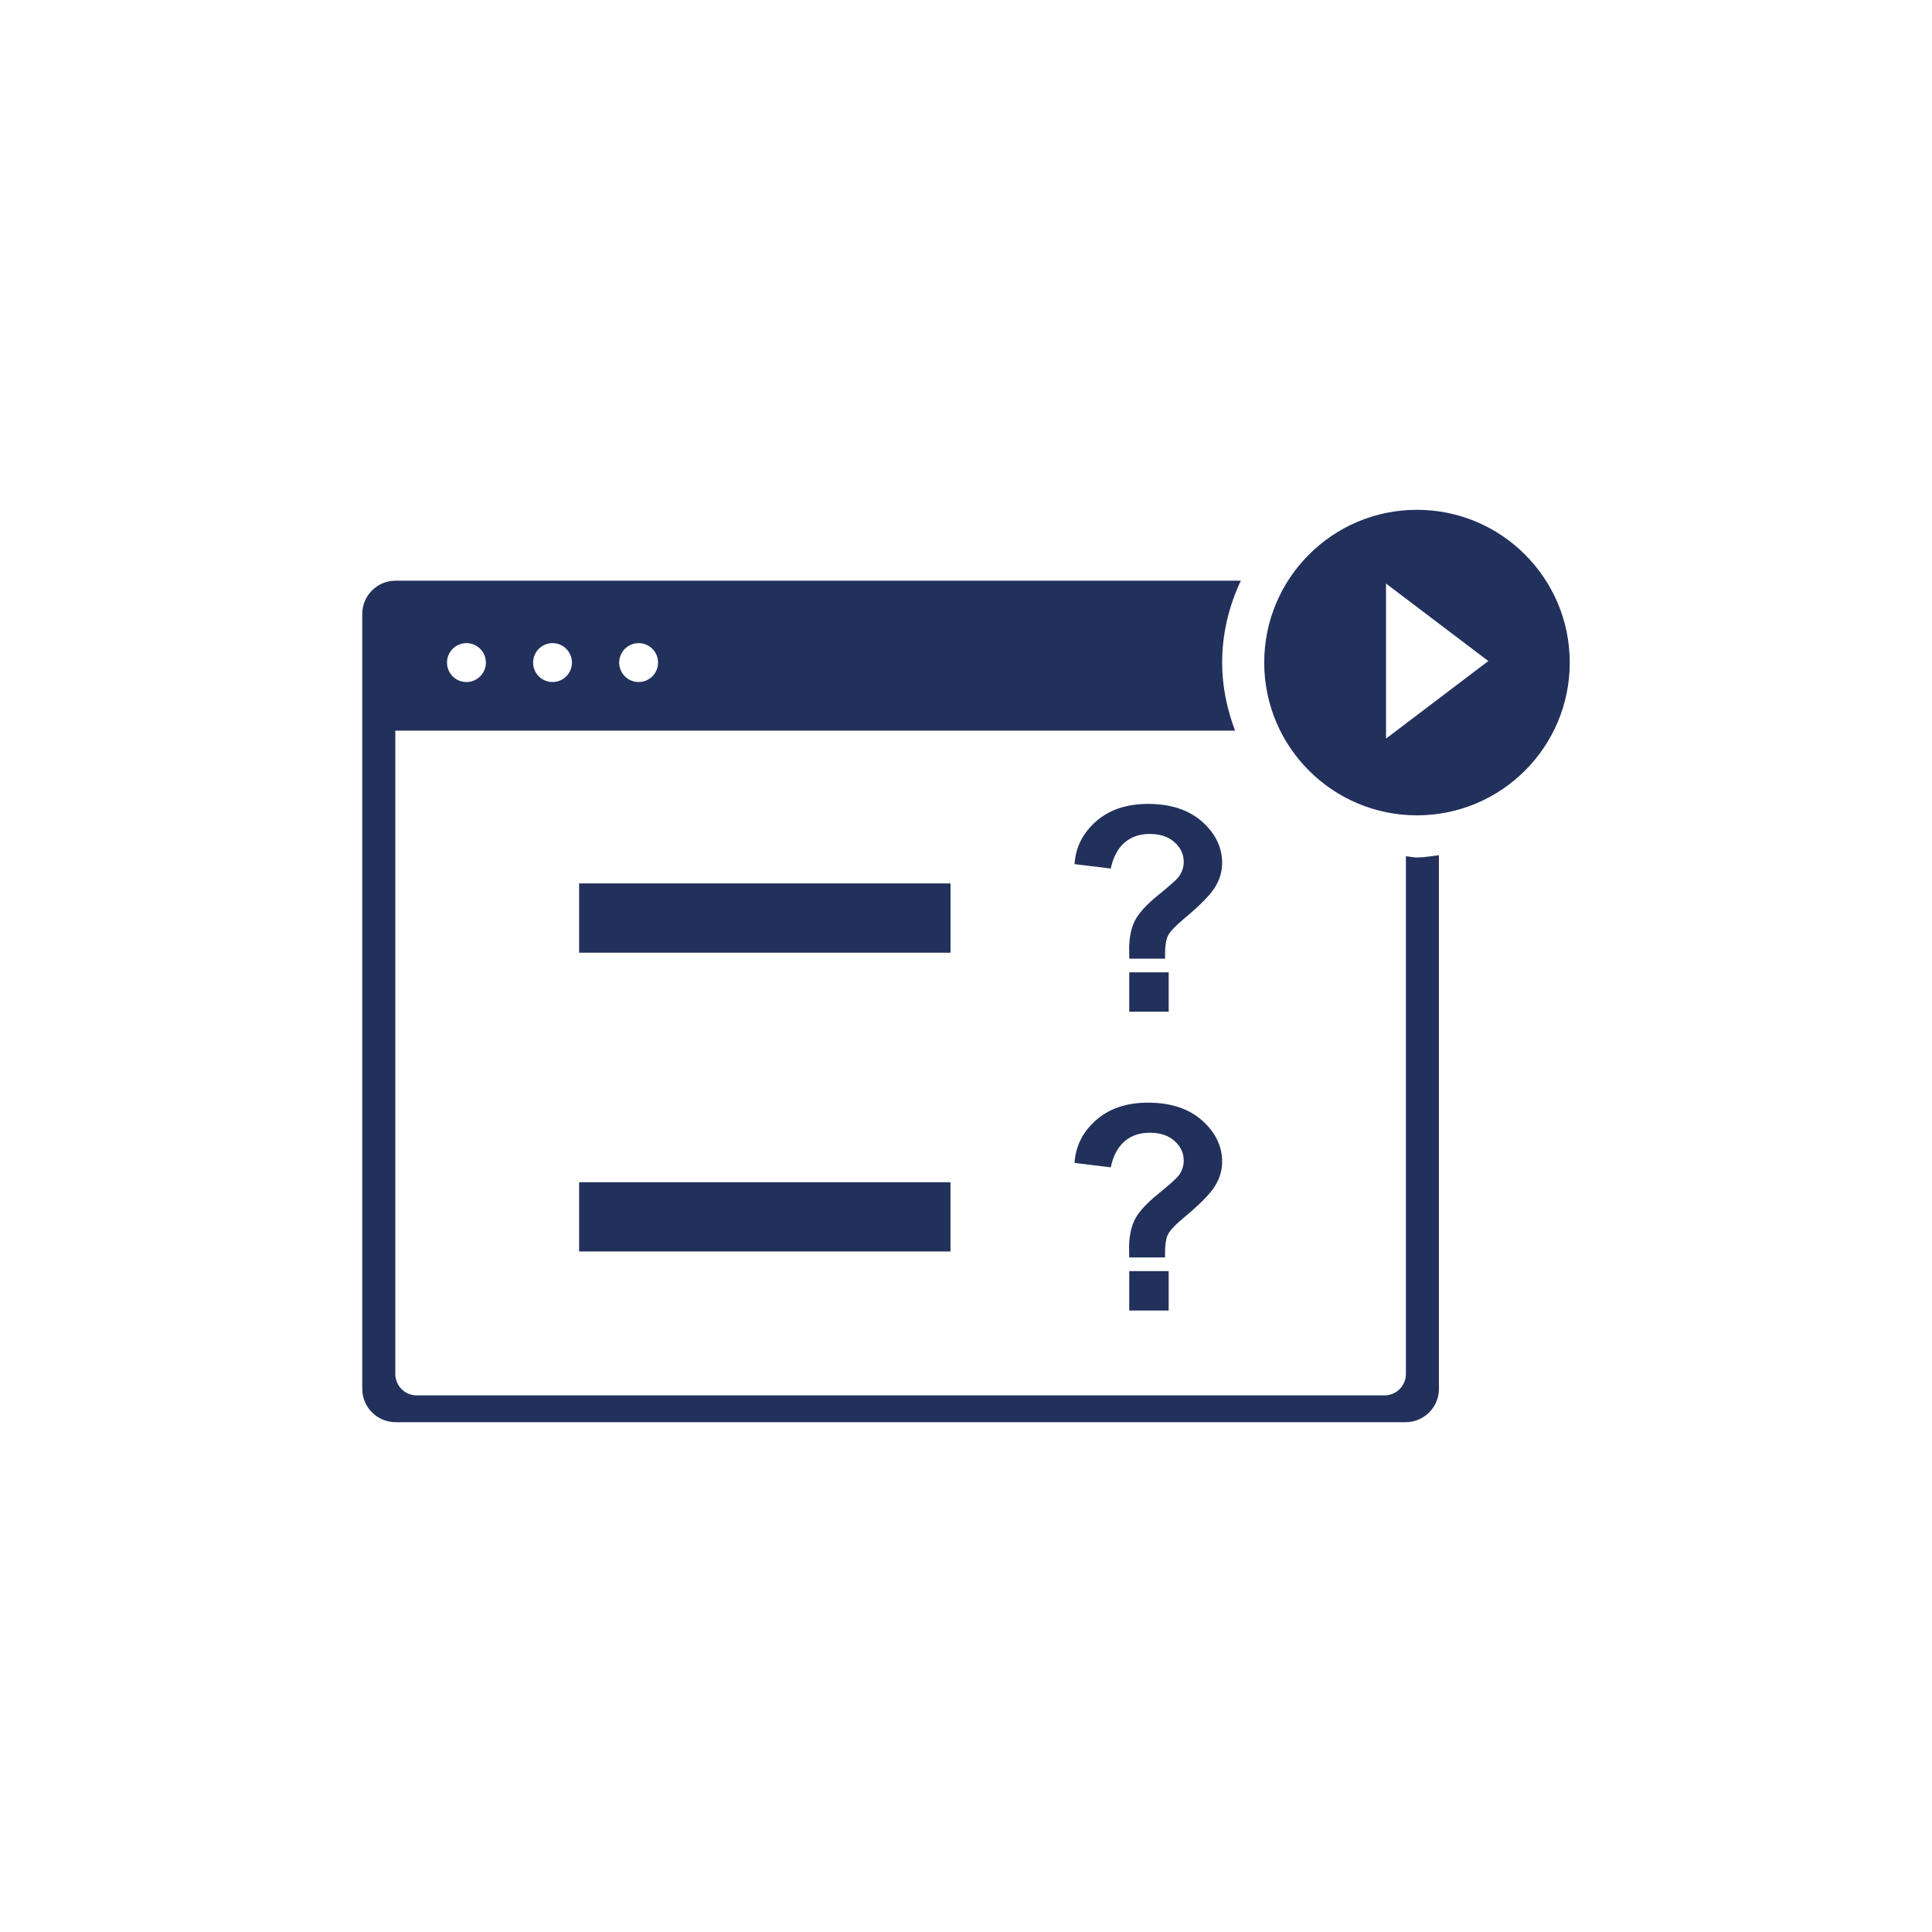 <?xml version="1.0" encoding="utf-8"?>
<svg xmlns="http://www.w3.org/2000/svg" height="32" width="32" viewBox="0 0 32 32">
  <g>
    <path id="path1" transform="rotate(0,16,16) translate(6,8.444) scale(0.625,0.625)  " fill="#22315B" d="M20.326,20.175L21.371,20.175 21.371,21.219 20.326,21.219z M5.747,17.82L15.589,17.82 15.589,19.655 5.747,19.655z M20.825,15.711C21.425,15.711 21.902,15.869 22.256,16.182 22.61,16.496 22.788,16.862 22.788,17.278 22.788,17.508 22.722,17.726 22.592,17.931 22.462,18.138 22.184,18.418 21.757,18.772 21.537,18.956 21.4,19.103 21.347,19.214 21.294,19.326 21.269,19.527 21.274,19.813L20.326,19.813C20.324,19.678 20.322,19.594 20.322,19.565 20.322,19.256 20.375,19.004 20.475,18.806 20.576,18.609 20.78,18.384 21.085,18.136 21.389,17.889 21.571,17.726 21.632,17.648 21.723,17.527 21.77,17.392 21.77,17.248 21.77,17.044 21.688,16.87 21.525,16.725 21.363,16.581 21.144,16.508 20.869,16.508 20.604,16.508 20.382,16.582 20.203,16.735 20.025,16.888 19.902,17.116 19.836,17.425L18.877,17.308C18.904,16.863 19.093,16.487 19.443,16.178 19.794,15.867 20.255,15.711 20.825,15.711z M20.326,12.258L21.371,12.258 21.371,13.301 20.326,13.301z M5.747,9.901L15.59,9.901 15.59,11.737 5.747,11.737z M20.824,7.794C21.425,7.794 21.902,7.951 22.257,8.264 22.61,8.578 22.788,8.945 22.788,9.36 22.788,9.59 22.722,9.809 22.592,10.013 22.462,10.22 22.184,10.501 21.757,10.854 21.538,11.039 21.401,11.186 21.347,11.296 21.294,11.408 21.27,11.609 21.275,11.895L20.327,11.895C20.325,11.76 20.324,11.676 20.324,11.647 20.324,11.34 20.375,11.087 20.475,10.889 20.577,10.691 20.779,10.466 21.084,10.219 21.389,9.971 21.573,9.809 21.632,9.732 21.723,9.609 21.77,9.475 21.77,9.331 21.77,9.126 21.688,8.953 21.525,8.808 21.364,8.664 21.144,8.59 20.869,8.59 20.603,8.59 20.381,8.665 20.204,8.818 20.027,8.97 19.902,9.198 19.836,9.507L18.877,9.39C18.904,8.946 19.093,8.57 19.443,8.261 19.794,7.949 20.255,7.794 20.824,7.794z M7.324,3.533C7.04,3.533 6.809,3.764 6.809,4.049 6.809,4.334 7.04,4.564 7.324,4.564 7.609,4.564 7.839,4.334 7.839,4.049 7.839,3.764 7.609,3.533 7.324,3.533z M5.043,3.533C4.758,3.533 4.528,3.764 4.528,4.049 4.528,4.334 4.758,4.564 5.043,4.564 5.327,4.564 5.557,4.334 5.557,4.049 5.557,3.764 5.327,3.533 5.043,3.533z M2.761,3.533C2.476,3.533 2.246,3.764 2.246,4.049 2.246,4.334 2.476,4.564 2.761,4.564 3.045,4.564 3.277,4.334 3.277,4.049 3.277,3.764 3.045,3.533 2.761,3.533z M27.131,1.954L27.131,6.063 29.842,4.008z M0.884,1.878L23.283,1.878C22.973,2.54 22.788,3.271 22.788,4.048 22.788,4.685 22.918,5.289 23.131,5.853L0.876,5.853 0.876,22.901C0.876,23.214,1.131,23.469,1.443,23.469L27.091,23.469C27.403,23.469,27.658,23.214,27.658,22.901L27.658,9.182C27.757,9.189 27.851,9.213 27.951,9.213 28.15,9.213 28.34,9.175 28.533,9.153L28.533,23.296C28.533,23.783,28.138,24.179,27.65,24.179L0.884,24.179C0.397,24.179,0,23.783,0,23.296L0,2.761C0,2.273,0.397,1.878,0.884,1.878z M27.951,0C30.187,-1.078306E-07 32,1.813 32,4.048 32,6.285 30.187,8.097 27.951,8.097 25.716,8.097 23.903,6.285 23.903,4.048 23.903,1.813 25.716,-1.078306E-07 27.951,0z" />
  </g>
</svg>

